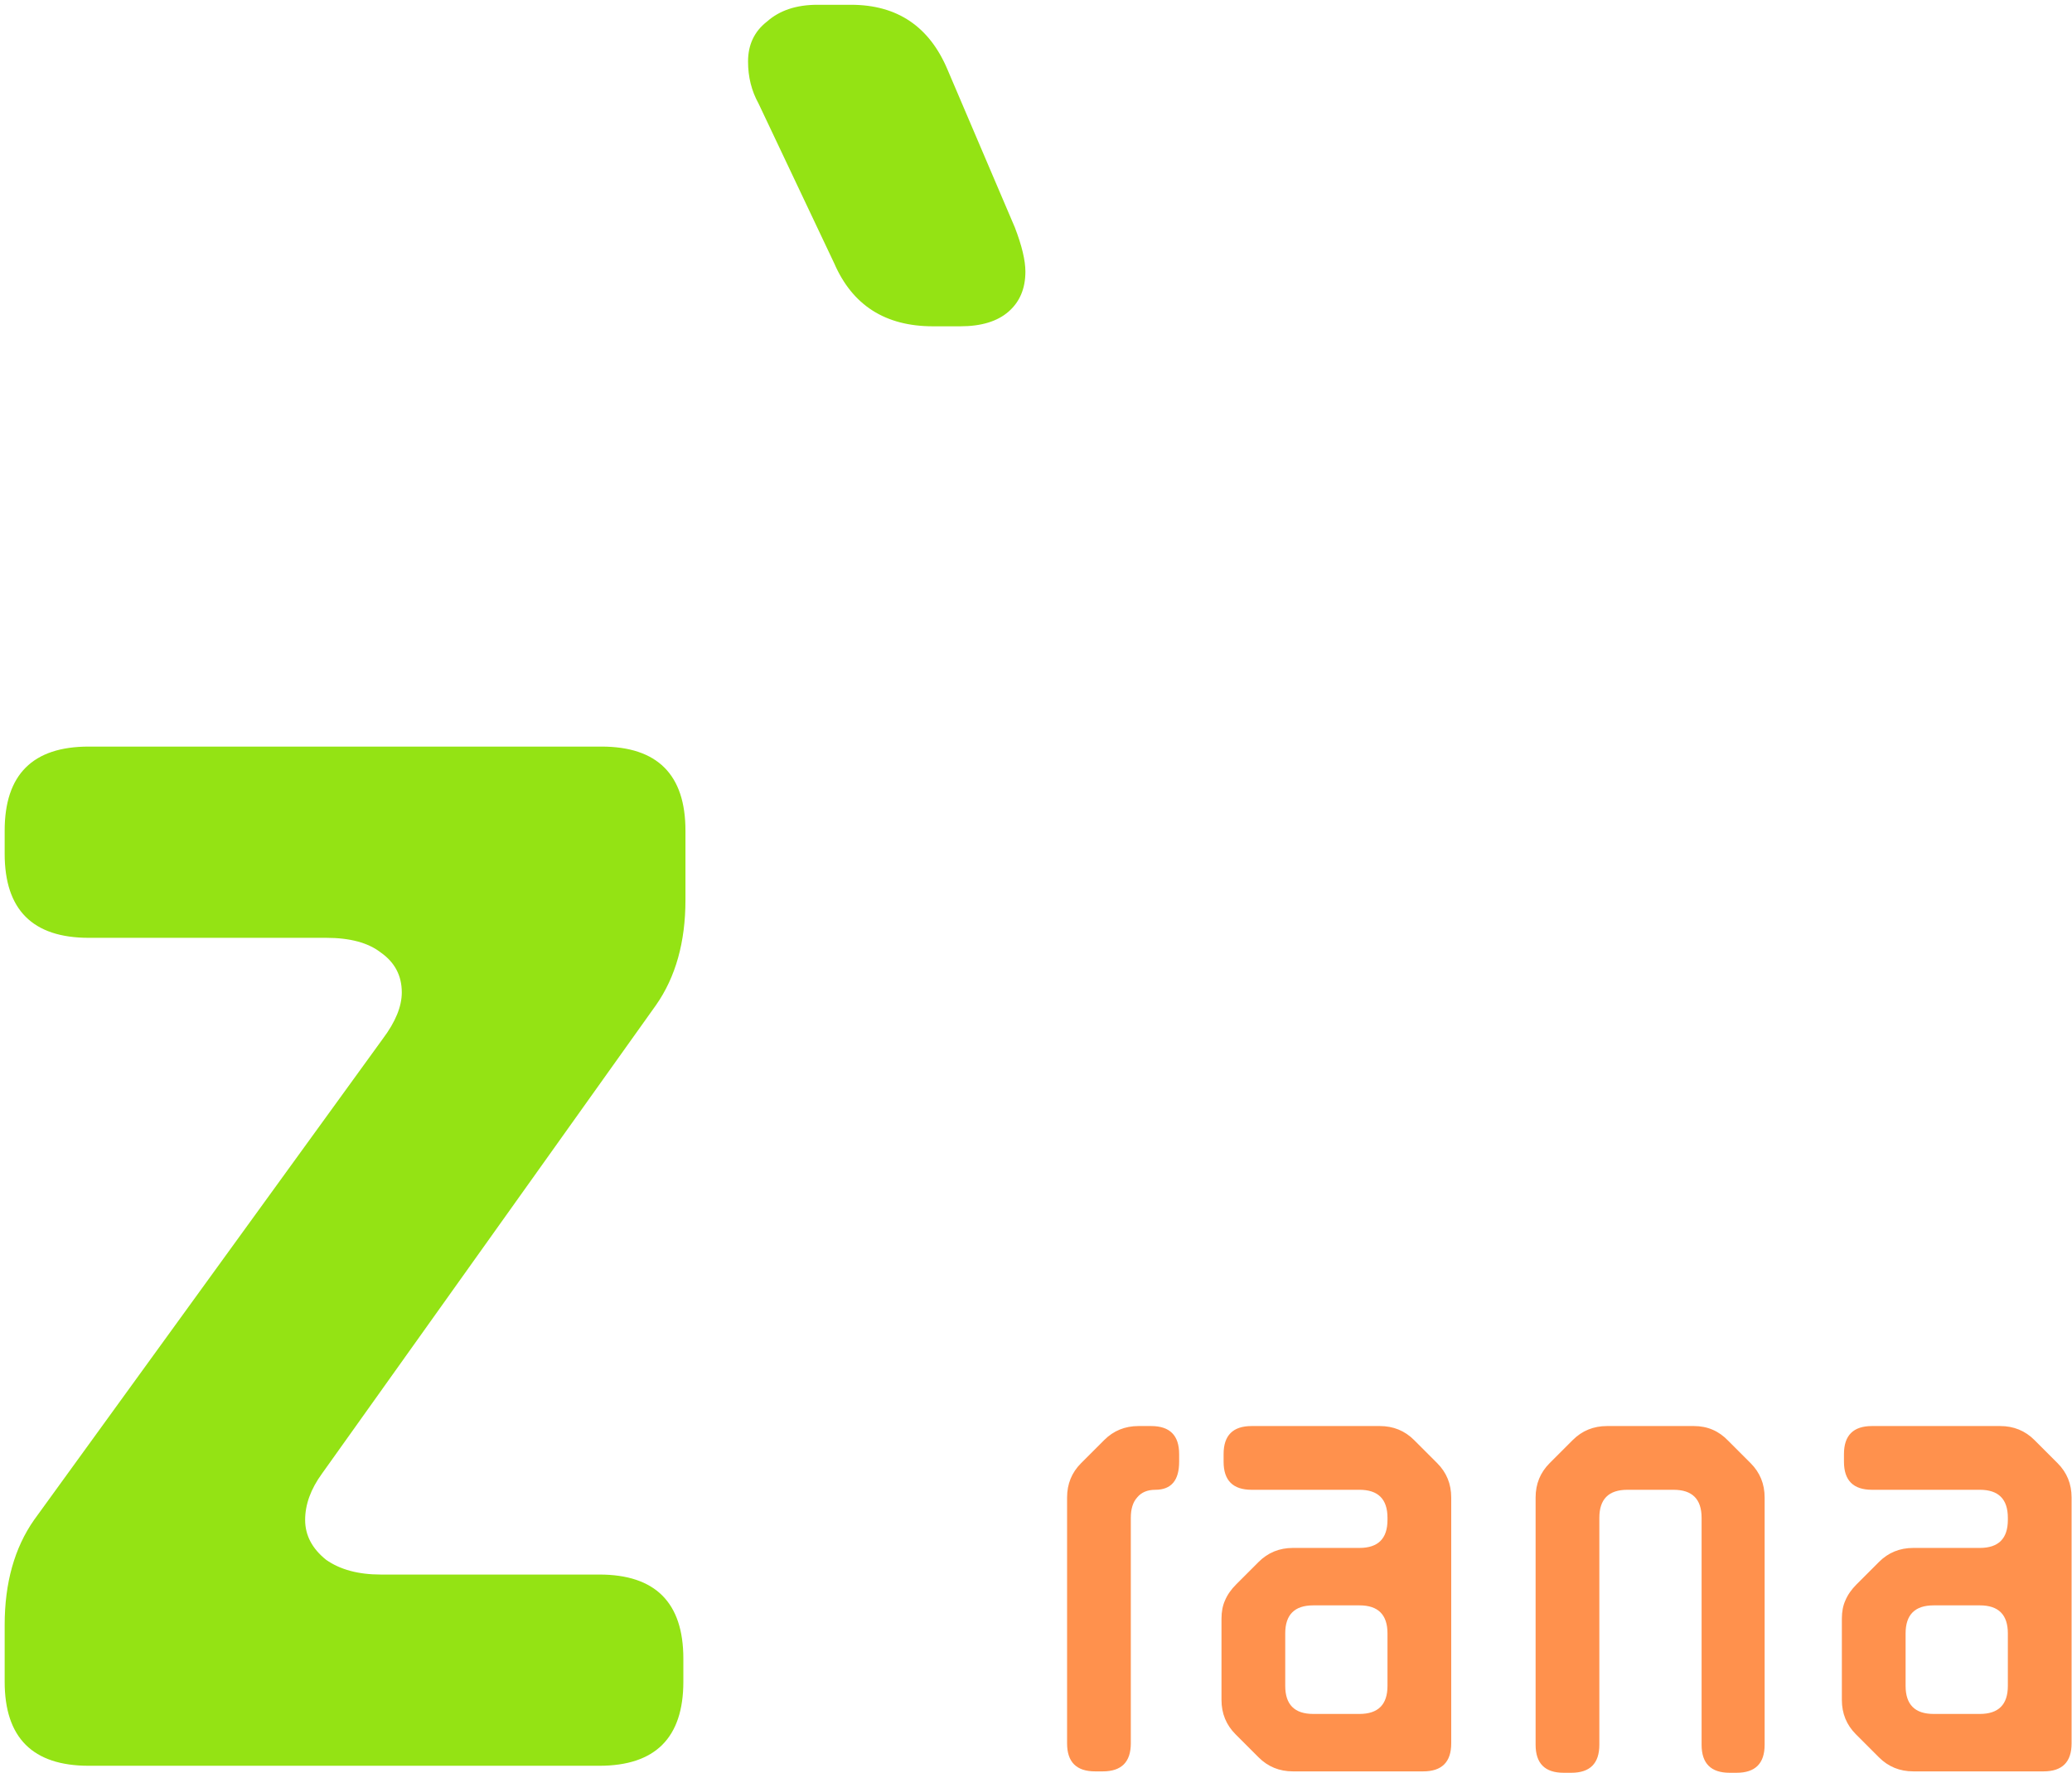 <svg width="284" height="243" viewBox="0 0 284 243" fill="none" xmlns="http://www.w3.org/2000/svg">
<path d="M93.664 230.48C93.664 238.16 89.824 242 82.144 242H12.16C4.48 242 0.64 238.16 0.64 230.48V222.704C0.64 216.944 1.984 212.144 4.672 208.304L52.48 142.352C54.208 140.048 55.072 137.936 55.072 136.016C55.072 133.712 54.112 131.888 52.192 130.544C50.464 129.2 47.968 128.528 44.704 128.528H12.16C4.48 128.528 0.64 124.688 0.64 117.008V113.84C0.64 106.16 4.48 102.32 12.16 102.32H82.432C90.112 102.32 93.952 106.16 93.952 113.84V123.344C93.952 129.104 92.608 133.904 89.92 137.744L44.128 201.968C42.592 204.08 41.824 206.192 41.824 208.304C41.824 210.416 42.784 212.24 44.704 213.776C46.624 215.12 49.12 215.792 52.192 215.792H82.144C89.824 215.792 93.664 219.632 93.664 227.312V230.48ZM139.107 31.184C140.067 33.68 140.547 35.696 140.547 37.232C140.547 39.536 139.779 41.36 138.243 42.704C136.707 44.048 134.499 44.72 131.619 44.72H127.875C121.347 44.72 116.835 41.84 114.339 36.08L103.971 14.192C103.011 12.464 102.531 10.544 102.531 8.432C102.531 6.128 103.395 4.304 105.123 2.96C106.851 1.424 109.155 0.656 112.035 0.656H116.643C122.979 0.656 127.395 3.632 129.891 9.584L139.107 31.184Z" fill="#94E314"/>
<path d="M154.996 238.928C154.996 241.488 153.716 242.768 151.156 242.768H150.1C147.54 242.768 146.26 241.488 146.26 238.928V205.232C146.26 203.376 146.9 201.808 148.18 200.528L151.348 197.36C152.628 196.08 154.196 195.44 156.052 195.44H157.78C160.34 195.44 161.62 196.72 161.62 199.28V200.336C161.62 202.896 160.532 204.176 158.356 204.176C157.268 204.176 156.436 204.528 155.86 205.232C155.284 205.872 154.996 206.8 154.996 208.016V238.928ZM177.217 242.768C175.361 242.768 173.793 242.128 172.513 240.848L169.345 237.68C168.065 236.4 167.425 234.832 167.425 232.976V221.84C167.425 220.88 167.585 220.048 167.905 219.344C168.225 218.576 168.737 217.84 169.441 217.136L172.513 214.064C173.793 212.784 175.361 212.144 177.217 212.144H186.337C188.897 212.144 190.177 210.864 190.177 208.304V208.016C190.177 205.456 188.897 204.176 186.337 204.176H171.553C168.993 204.176 167.713 202.896 167.713 200.336V199.28C167.713 196.72 168.993 195.44 171.553 195.44H189.121C190.977 195.44 192.545 196.08 193.825 197.36L196.993 200.528C198.273 201.808 198.913 203.376 198.913 205.232V238.928C198.913 241.488 197.633 242.768 195.073 242.768H177.217ZM190.177 223.856C190.177 221.296 188.897 220.016 186.337 220.016H180.001C177.441 220.016 176.161 221.296 176.161 223.856V231.056C176.161 233.616 177.441 234.896 180.001 234.896H186.337C188.897 234.896 190.177 233.616 190.177 231.056V223.856ZM219.215 239.12C219.215 241.68 217.935 242.96 215.375 242.96H214.319C211.759 242.96 210.479 241.68 210.479 239.12V205.232C210.479 203.376 211.119 201.808 212.399 200.528L215.567 197.36C216.847 196.08 218.415 195.44 220.271 195.44H232.175C234.031 195.44 235.599 196.112 236.879 197.456L239.951 200.528C241.231 201.808 241.871 203.376 241.871 205.232V239.12C241.871 241.68 240.591 242.96 238.031 242.96H237.071C234.511 242.96 233.231 241.68 233.231 239.12V208.016C233.231 205.456 231.951 204.176 229.391 204.176H223.055C220.495 204.176 219.215 205.456 219.215 208.016V239.12ZM262.248 242.768C260.392 242.768 258.824 242.128 257.544 240.848L254.376 237.68C253.096 236.4 252.456 234.832 252.456 232.976V221.84C252.456 220.88 252.616 220.048 252.936 219.344C253.256 218.576 253.768 217.84 254.472 217.136L257.544 214.064C258.824 212.784 260.392 212.144 262.248 212.144H271.368C273.928 212.144 275.208 210.864 275.208 208.304V208.016C275.208 205.456 273.928 204.176 271.368 204.176H256.584C254.024 204.176 252.744 202.896 252.744 200.336V199.28C252.744 196.72 254.024 195.44 256.584 195.44H274.152C276.008 195.44 277.576 196.08 278.856 197.36L282.024 200.528C283.304 201.808 283.944 203.376 283.944 205.232V238.928C283.944 241.488 282.664 242.768 280.104 242.768H262.248ZM275.208 223.856C275.208 221.296 273.928 220.016 271.368 220.016H265.032C262.472 220.016 261.192 221.296 261.192 223.856V231.056C261.192 233.616 262.472 234.896 265.032 234.896H271.368C273.928 234.896 275.208 233.616 275.208 231.056V223.856Z" fill="#FF914D"/>
</svg>
